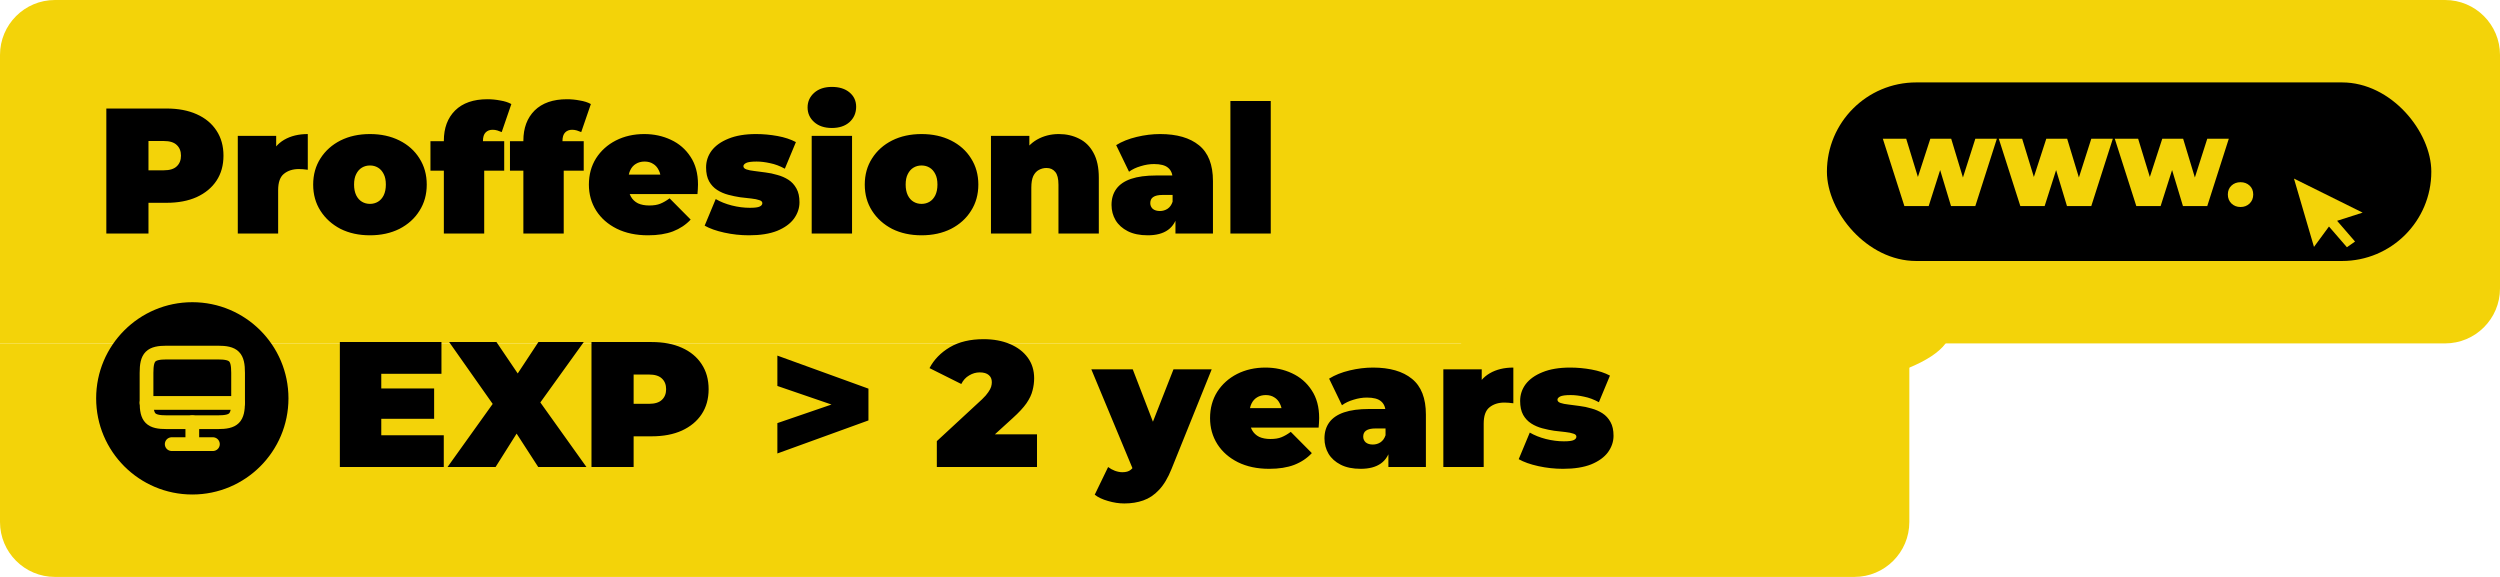 <svg width="182" height="42" viewBox="0 0 182 42" fill="none"
    xmlns="http://www.w3.org/2000/svg">
    <path d="M0 4C0 1.791 1.791 0 4 0H178C180.209 0 182 1.791 182 4V21C182 23.209 180.209 25 178 25H0V4Z" fill="#F3D309"/>
    <path d="M7.741 17V7.9H12.122C12.971 7.9 13.704 8.039 14.319 8.316C14.943 8.593 15.424 8.992 15.762 9.512C16.1 10.023 16.269 10.63 16.269 11.332C16.269 12.034 16.1 12.641 15.762 13.152C15.424 13.663 14.943 14.062 14.319 14.348C13.704 14.625 12.971 14.764 12.122 14.764H9.444L10.809 13.451V17H7.741ZM10.809 13.789L9.444 12.398H11.927C12.352 12.398 12.664 12.303 12.863 12.112C13.071 11.921 13.175 11.661 13.175 11.332C13.175 11.003 13.071 10.743 12.863 10.552C12.664 10.361 12.352 10.266 11.927 10.266H9.444L10.809 8.875V13.789ZM17.311 17V9.889H20.106V12.034L19.651 11.423C19.868 10.868 20.215 10.452 20.691 10.175C21.168 9.898 21.74 9.759 22.407 9.759V12.359C22.277 12.342 22.16 12.329 22.056 12.32C21.961 12.311 21.861 12.307 21.757 12.307C21.315 12.307 20.951 12.424 20.665 12.658C20.388 12.883 20.249 13.278 20.249 13.841V17H17.311ZM26.933 17.13C26.127 17.13 25.412 16.974 24.788 16.662C24.173 16.341 23.688 15.904 23.332 15.349C22.977 14.794 22.799 14.157 22.799 13.438C22.799 12.719 22.977 12.082 23.332 11.527C23.688 10.972 24.173 10.539 24.788 10.227C25.412 9.915 26.127 9.759 26.933 9.759C27.739 9.759 28.454 9.915 29.078 10.227C29.702 10.539 30.188 10.972 30.534 11.527C30.89 12.082 31.067 12.719 31.067 13.438C31.067 14.157 30.89 14.794 30.534 15.349C30.188 15.904 29.702 16.341 29.078 16.662C28.454 16.974 27.739 17.13 26.933 17.13ZM26.933 14.842C27.15 14.842 27.345 14.79 27.518 14.686C27.692 14.582 27.83 14.426 27.934 14.218C28.038 14.001 28.09 13.741 28.09 13.438C28.09 13.126 28.038 12.87 27.934 12.671C27.83 12.463 27.692 12.307 27.518 12.203C27.345 12.099 27.15 12.047 26.933 12.047C26.717 12.047 26.522 12.099 26.348 12.203C26.175 12.307 26.036 12.463 25.932 12.671C25.828 12.87 25.776 13.126 25.776 13.438C25.776 13.741 25.828 14.001 25.932 14.218C26.036 14.426 26.175 14.582 26.348 14.686C26.522 14.79 26.717 14.842 26.933 14.842ZM32.312 17V10.24C32.312 9.321 32.585 8.589 33.131 8.043C33.686 7.497 34.47 7.224 35.484 7.224C35.796 7.224 36.108 7.254 36.42 7.315C36.741 7.367 37.009 7.454 37.226 7.575L36.524 9.616C36.429 9.573 36.325 9.534 36.212 9.499C36.099 9.464 35.982 9.447 35.861 9.447C35.653 9.447 35.484 9.512 35.354 9.642C35.224 9.772 35.159 9.98 35.159 10.266V10.604L35.25 11.813V17H32.312ZM31.337 12.424V10.279H36.706V12.424H31.337ZM38.101 17V10.24C38.101 9.321 38.374 8.589 38.92 8.043C39.475 7.497 40.259 7.224 41.273 7.224C41.585 7.224 41.897 7.254 42.209 7.315C42.53 7.367 42.798 7.454 43.015 7.575L42.313 9.616C42.218 9.573 42.114 9.534 42.001 9.499C41.888 9.464 41.771 9.447 41.65 9.447C41.442 9.447 41.273 9.512 41.143 9.642C41.013 9.772 40.948 9.98 40.948 10.266V10.604L41.039 11.813V17H38.101ZM37.126 12.424V10.279H42.495V12.424H37.126ZM47.174 17.13C46.307 17.13 45.549 16.97 44.899 16.649C44.257 16.328 43.759 15.891 43.404 15.336C43.048 14.773 42.871 14.14 42.871 13.438C42.871 12.719 43.044 12.082 43.391 11.527C43.746 10.972 44.227 10.539 44.834 10.227C45.449 9.915 46.138 9.759 46.901 9.759C47.603 9.759 48.248 9.898 48.838 10.175C49.436 10.452 49.912 10.864 50.268 11.41C50.632 11.956 50.814 12.632 50.814 13.438C50.814 13.542 50.809 13.659 50.801 13.789C50.792 13.91 50.783 14.023 50.775 14.127H45.302V12.71H49.215L48.11 13.087C48.11 12.81 48.058 12.576 47.954 12.385C47.858 12.186 47.724 12.034 47.551 11.93C47.377 11.817 47.169 11.761 46.927 11.761C46.684 11.761 46.472 11.817 46.29 11.93C46.116 12.034 45.982 12.186 45.887 12.385C45.791 12.576 45.744 12.81 45.744 13.087V13.529C45.744 13.832 45.804 14.092 45.926 14.309C46.047 14.526 46.22 14.69 46.446 14.803C46.671 14.907 46.944 14.959 47.265 14.959C47.594 14.959 47.863 14.916 48.071 14.829C48.287 14.742 48.513 14.612 48.747 14.439L50.281 15.986C49.934 16.359 49.505 16.645 48.994 16.844C48.491 17.035 47.884 17.13 47.174 17.13ZM54.523 17.13C53.916 17.13 53.318 17.065 52.729 16.935C52.139 16.805 51.663 16.636 51.299 16.428L52.105 14.491C52.443 14.69 52.833 14.846 53.275 14.959C53.725 15.072 54.163 15.128 54.588 15.128C54.943 15.128 55.181 15.098 55.303 15.037C55.433 14.976 55.498 14.894 55.498 14.79C55.498 14.686 55.424 14.612 55.277 14.569C55.13 14.517 54.934 14.478 54.692 14.452C54.449 14.426 54.181 14.396 53.886 14.361C53.6 14.318 53.309 14.257 53.015 14.179C52.72 14.101 52.452 13.984 52.209 13.828C51.966 13.672 51.771 13.464 51.624 13.204C51.477 12.935 51.403 12.597 51.403 12.19C51.403 11.739 51.537 11.332 51.806 10.968C52.083 10.604 52.49 10.314 53.028 10.097C53.574 9.872 54.245 9.759 55.043 9.759C55.563 9.759 56.083 9.807 56.603 9.902C57.123 9.997 57.569 10.145 57.942 10.344L57.136 12.281C56.772 12.082 56.412 11.947 56.057 11.878C55.71 11.8 55.385 11.761 55.082 11.761C54.709 11.761 54.453 11.796 54.315 11.865C54.185 11.934 54.12 12.012 54.12 12.099C54.12 12.203 54.194 12.281 54.341 12.333C54.488 12.385 54.683 12.424 54.926 12.45C55.169 12.476 55.433 12.511 55.719 12.554C56.014 12.589 56.304 12.649 56.59 12.736C56.885 12.814 57.153 12.931 57.396 13.087C57.639 13.243 57.834 13.455 57.981 13.724C58.128 13.984 58.202 14.318 58.202 14.725C58.202 15.15 58.068 15.548 57.799 15.921C57.53 16.285 57.123 16.58 56.577 16.805C56.031 17.022 55.346 17.13 54.523 17.13ZM59.091 17V9.889H62.029V17H59.091ZM60.56 9.317C60.023 9.317 59.594 9.174 59.273 8.888C58.953 8.602 58.792 8.247 58.792 7.822C58.792 7.397 58.953 7.042 59.273 6.756C59.594 6.47 60.023 6.327 60.56 6.327C61.098 6.327 61.527 6.461 61.847 6.73C62.168 6.999 62.328 7.345 62.328 7.77C62.328 8.221 62.168 8.593 61.847 8.888C61.527 9.174 61.098 9.317 60.56 9.317ZM67.089 17.13C66.283 17.13 65.568 16.974 64.944 16.662C64.328 16.341 63.843 15.904 63.488 15.349C63.132 14.794 62.955 14.157 62.955 13.438C62.955 12.719 63.132 12.082 63.488 11.527C63.843 10.972 64.328 10.539 64.944 10.227C65.568 9.915 66.283 9.759 67.089 9.759C67.895 9.759 68.61 9.915 69.234 10.227C69.858 10.539 70.343 10.972 70.69 11.527C71.045 12.082 71.223 12.719 71.223 13.438C71.223 14.157 71.045 14.794 70.69 15.349C70.343 15.904 69.858 16.341 69.234 16.662C68.61 16.974 67.895 17.13 67.089 17.13ZM67.089 14.842C67.305 14.842 67.5 14.79 67.674 14.686C67.847 14.582 67.986 14.426 68.09 14.218C68.194 14.001 68.246 13.741 68.246 13.438C68.246 13.126 68.194 12.87 68.09 12.671C67.986 12.463 67.847 12.307 67.674 12.203C67.5 12.099 67.305 12.047 67.089 12.047C66.872 12.047 66.677 12.099 66.504 12.203C66.33 12.307 66.192 12.463 66.088 12.671C65.984 12.87 65.932 13.126 65.932 13.438C65.932 13.741 65.984 14.001 66.088 14.218C66.192 14.426 66.33 14.582 66.504 14.686C66.677 14.79 66.872 14.842 67.089 14.842ZM77.082 9.759C77.628 9.759 78.122 9.872 78.564 10.097C79.006 10.314 79.353 10.656 79.604 11.124C79.864 11.592 79.994 12.199 79.994 12.944V17H77.056V13.451C77.056 13.009 76.978 12.697 76.822 12.515C76.666 12.324 76.454 12.229 76.185 12.229C75.986 12.229 75.799 12.277 75.626 12.372C75.462 12.459 75.327 12.606 75.223 12.814C75.128 13.022 75.08 13.304 75.08 13.659V17H72.142V9.889H74.937V11.969L74.378 11.371C74.656 10.834 75.028 10.431 75.496 10.162C75.973 9.893 76.501 9.759 77.082 9.759ZM85.573 17V15.739L85.365 15.401V13.009C85.365 12.662 85.257 12.398 85.04 12.216C84.832 12.034 84.49 11.943 84.013 11.943C83.692 11.943 83.368 11.995 83.038 12.099C82.709 12.194 82.427 12.329 82.193 12.502L81.257 10.565C81.673 10.305 82.171 10.106 82.752 9.967C83.333 9.828 83.9 9.759 84.455 9.759C85.677 9.759 86.622 10.032 87.289 10.578C87.965 11.124 88.303 11.991 88.303 13.178V17H85.573ZM83.558 17.13C82.978 17.13 82.492 17.03 82.102 16.831C81.712 16.632 81.418 16.367 81.218 16.038C81.019 15.7 80.919 15.327 80.919 14.92C80.919 14.461 81.036 14.071 81.27 13.75C81.504 13.429 81.859 13.187 82.336 13.022C82.822 12.857 83.433 12.775 84.169 12.775H85.651V14.192H84.637C84.325 14.192 84.096 14.244 83.948 14.348C83.809 14.443 83.74 14.591 83.74 14.79C83.74 14.955 83.801 15.093 83.922 15.206C84.052 15.31 84.225 15.362 84.442 15.362C84.641 15.362 84.823 15.31 84.988 15.206C85.162 15.093 85.287 14.92 85.365 14.686L85.742 15.557C85.629 16.086 85.391 16.48 85.027 16.74C84.663 17 84.174 17.13 83.558 17.13ZM89.573 17V7.354H92.511V17H89.573Z" fill="black"/>
    <rect x="133" y="6" width="44" height="13" rx="6.5" fill="black"/>
    <path d="M138.638 15L137.07 10.1H138.771L140.038 14.237H139.184L140.528 10.1H142.047L143.3 14.237H142.481L143.804 10.1H145.372L143.804 15H142.033L141.011 11.612H141.487L140.409 15H138.638ZM147.08 15L145.512 10.1H147.213L148.48 14.237H147.626L148.97 10.1H150.489L151.742 14.237H150.923L152.246 10.1H153.814L152.246 15H150.475L149.453 11.612H149.929L148.851 15H147.08ZM155.523 15L153.955 10.1H155.656L156.923 14.237H156.069L157.413 10.1H158.932L160.185 14.237H159.366L160.689 10.1H162.257L160.689 15H158.918L157.896 11.612H158.372L157.294 15H155.523ZM163.111 15.07C162.85 15.07 162.63 14.986 162.453 14.818C162.276 14.645 162.187 14.426 162.187 14.16C162.187 13.889 162.276 13.672 162.453 13.509C162.63 13.346 162.85 13.264 163.111 13.264C163.372 13.264 163.592 13.346 163.769 13.509C163.946 13.672 164.035 13.889 164.035 14.16C164.035 14.426 163.946 14.645 163.769 14.818C163.592 14.986 163.372 15.07 163.111 15.07Z" fill="#F3D309"/>
    <g filter="url(#filter0_d_0_1)">
        <path fill-rule="evenodd" clip-rule="evenodd" d="M170.14 15.075L172 14.479L167 12L168.458 16.975L169.549 15.491L170.856 17L171.447 16.584L170.14 15.075Z" fill="#F3D309"/>
    </g>
    <path d="M0 25H139V38C139 40.209 137.209 42 135 42H4C1.791 42 0 40.209 0 38V25Z" fill="#F3D309"/>
    <ellipse cx="124" cy="24" rx="18" ry="5" fill="#F3D309"/>
    <path d="M27.549 28.28H31.605V30.49H27.549V28.28ZM27.757 31.686H32.307V34H24.741V24.9H32.138V27.214H27.757V31.686ZM32.58 34L36.636 28.332L36.623 30.477L32.697 24.9H36.142L38.43 28.28L36.961 28.293L39.197 24.9H42.499L38.573 30.36V28.228L42.694 34H39.184L36.896 30.464L38.313 30.451L36.077 34H32.58ZM43.06 34V24.9H47.441C48.291 24.9 49.023 25.039 49.638 25.316C50.262 25.593 50.743 25.992 51.081 26.512C51.419 27.023 51.588 27.63 51.588 28.332C51.588 29.034 51.419 29.641 51.081 30.152C50.743 30.663 50.262 31.062 49.638 31.348C49.023 31.625 48.291 31.764 47.441 31.764H44.763L46.128 30.451V34H43.06ZM46.128 30.789L44.763 29.398H47.246C47.671 29.398 47.983 29.303 48.182 29.112C48.39 28.921 48.494 28.661 48.494 28.332C48.494 28.003 48.39 27.743 48.182 27.552C47.983 27.361 47.671 27.266 47.246 27.266H44.763L46.128 25.875V30.789ZM56.593 33.012V30.802L62.391 28.813V30.087L56.593 28.098V25.888L63.223 28.293V30.607L56.593 33.012ZM68.201 34V32.115L71.49 29.073C71.698 28.874 71.85 28.7 71.945 28.553C72.049 28.406 72.118 28.276 72.153 28.163C72.188 28.042 72.205 27.929 72.205 27.825C72.205 27.6 72.131 27.426 71.984 27.305C71.837 27.175 71.616 27.11 71.321 27.11C71.052 27.11 70.797 27.184 70.554 27.331C70.311 27.47 70.121 27.678 69.982 27.955L67.668 26.798C67.997 26.174 68.491 25.667 69.15 25.277C69.809 24.887 70.628 24.692 71.607 24.692C72.326 24.692 72.963 24.809 73.518 25.043C74.073 25.277 74.506 25.606 74.818 26.031C75.13 26.456 75.286 26.958 75.286 27.539C75.286 27.834 75.247 28.128 75.169 28.423C75.1 28.718 74.952 29.03 74.727 29.359C74.502 29.68 74.168 30.039 73.726 30.438L71.256 32.687L70.775 31.621H75.494V34H68.201ZM81.854 36.652C81.464 36.652 81.065 36.591 80.658 36.47C80.259 36.357 79.938 36.206 79.696 36.015L80.671 34C80.818 34.113 80.983 34.204 81.165 34.273C81.355 34.342 81.537 34.377 81.711 34.377C81.971 34.377 82.17 34.321 82.309 34.208C82.447 34.104 82.56 33.944 82.647 33.727L82.946 32.973L83.154 32.687L85.429 26.889H88.211L85.286 34.143C85.026 34.793 84.722 35.3 84.376 35.664C84.038 36.028 83.656 36.284 83.232 36.431C82.816 36.578 82.356 36.652 81.854 36.652ZM82.543 34.325L79.449 26.889H82.465L84.597 32.427L82.543 34.325ZM92.395 34.13C91.529 34.13 90.77 33.97 90.12 33.649C89.479 33.328 88.981 32.891 88.625 32.336C88.27 31.773 88.092 31.14 88.092 30.438C88.092 29.719 88.266 29.082 88.612 28.527C88.968 27.972 89.449 27.539 90.055 27.227C90.671 26.915 91.36 26.759 92.122 26.759C92.824 26.759 93.47 26.898 94.059 27.175C94.657 27.452 95.134 27.864 95.489 28.41C95.853 28.956 96.035 29.632 96.035 30.438C96.035 30.542 96.031 30.659 96.022 30.789C96.014 30.91 96.005 31.023 95.996 31.127H90.523V29.71H94.436L93.331 30.087C93.331 29.81 93.279 29.576 93.175 29.385C93.08 29.186 92.946 29.034 92.772 28.93C92.599 28.817 92.391 28.761 92.148 28.761C91.906 28.761 91.693 28.817 91.511 28.93C91.338 29.034 91.204 29.186 91.108 29.385C91.013 29.576 90.965 29.81 90.965 30.087V30.529C90.965 30.832 91.026 31.092 91.147 31.309C91.269 31.526 91.442 31.69 91.667 31.803C91.893 31.907 92.166 31.959 92.486 31.959C92.816 31.959 93.084 31.916 93.292 31.829C93.509 31.742 93.734 31.612 93.968 31.439L95.502 32.986C95.156 33.359 94.727 33.645 94.215 33.844C93.713 34.035 93.106 34.13 92.395 34.13ZM101.075 34V32.739L100.867 32.401V30.009C100.867 29.662 100.759 29.398 100.542 29.216C100.334 29.034 99.992 28.943 99.515 28.943C99.194 28.943 98.869 28.995 98.54 29.099C98.211 29.194 97.929 29.329 97.695 29.502L96.759 27.565C97.175 27.305 97.673 27.106 98.254 26.967C98.835 26.828 99.402 26.759 99.957 26.759C101.179 26.759 102.124 27.032 102.791 27.578C103.467 28.124 103.805 28.991 103.805 30.178V34H101.075ZM99.06 34.13C98.479 34.13 97.994 34.03 97.604 33.831C97.214 33.632 96.919 33.367 96.72 33.038C96.521 32.7 96.421 32.327 96.421 31.92C96.421 31.461 96.538 31.071 96.772 30.75C97.006 30.429 97.361 30.187 97.838 30.022C98.323 29.857 98.934 29.775 99.671 29.775H101.153V31.192H100.139C99.827 31.192 99.597 31.244 99.45 31.348C99.311 31.443 99.242 31.591 99.242 31.79C99.242 31.955 99.303 32.093 99.424 32.206C99.554 32.31 99.727 32.362 99.944 32.362C100.143 32.362 100.325 32.31 100.49 32.206C100.663 32.093 100.789 31.92 100.867 31.686L101.244 32.557C101.131 33.086 100.893 33.48 100.529 33.74C100.165 34 99.675 34.13 99.06 34.13ZM105.075 34V26.889H107.87V29.034L107.415 28.423C107.631 27.868 107.978 27.452 108.455 27.175C108.931 26.898 109.503 26.759 110.171 26.759V29.359C110.041 29.342 109.924 29.329 109.82 29.32C109.724 29.311 109.625 29.307 109.521 29.307C109.079 29.307 108.715 29.424 108.429 29.658C108.151 29.883 108.013 30.278 108.013 30.841V34H105.075ZM113.786 34.13C113.179 34.13 112.581 34.065 111.992 33.935C111.402 33.805 110.926 33.636 110.562 33.428L111.368 31.491C111.706 31.69 112.096 31.846 112.538 31.959C112.988 32.072 113.426 32.128 113.851 32.128C114.206 32.128 114.444 32.098 114.566 32.037C114.696 31.976 114.761 31.894 114.761 31.79C114.761 31.686 114.687 31.612 114.54 31.569C114.392 31.517 114.197 31.478 113.955 31.452C113.712 31.426 113.443 31.396 113.149 31.361C112.863 31.318 112.572 31.257 112.278 31.179C111.983 31.101 111.714 30.984 111.472 30.828C111.229 30.672 111.034 30.464 110.887 30.204C110.739 29.935 110.666 29.597 110.666 29.19C110.666 28.739 110.8 28.332 111.069 27.968C111.346 27.604 111.753 27.314 112.291 27.097C112.837 26.872 113.508 26.759 114.306 26.759C114.826 26.759 115.346 26.807 115.866 26.902C116.386 26.997 116.832 27.145 117.205 27.344L116.399 29.281C116.035 29.082 115.675 28.947 115.32 28.878C114.973 28.8 114.648 28.761 114.345 28.761C113.972 28.761 113.716 28.796 113.578 28.865C113.448 28.934 113.383 29.012 113.383 29.099C113.383 29.203 113.456 29.281 113.604 29.333C113.751 29.385 113.946 29.424 114.189 29.45C114.431 29.476 114.696 29.511 114.982 29.554C115.276 29.589 115.567 29.649 115.853 29.736C116.147 29.814 116.416 29.931 116.659 30.087C116.901 30.243 117.096 30.455 117.244 30.724C117.391 30.984 117.465 31.318 117.465 31.725C117.465 32.15 117.33 32.548 117.062 32.921C116.793 33.285 116.386 33.58 115.84 33.805C115.294 34.022 114.609 34.13 113.786 34.13Z" fill="black"/>
    <circle cx="14" cy="29" r="7" fill="black"/>
    <path d="M12.147 25.667H15.85C17.037 25.667 17.333 25.963 17.333 27.147V29.257C17.333 30.443 17.037 30.737 15.853 30.737H12.147C10.963 30.74 10.667 30.443 10.667 29.26V27.147C10.667 25.963 10.963 25.667 12.147 25.667Z" stroke="#F3D309" stroke-linecap="round" stroke-linejoin="round"/>
    <path d="M14 30.74V32.333" stroke="#F3D309" stroke-linecap="round" stroke-linejoin="round"/>
    <path d="M10.667 29.333H17.333" stroke="#F3D309" stroke-linecap="round" stroke-linejoin="round"/>
    <path d="M12.5 32.333H15.5" stroke="#F3D309" stroke-linecap="round" stroke-linejoin="round"/>
    <defs>
        <filter id="filter0_d_0_1" x="164" y="10" width="11" height="11" filterUnits="userSpaceOnUse" color-interpolation-filters="sRGB">
            <feFlood flood-opacity="0" result="BackgroundImageFix"/>
            <feColorMatrix in="SourceAlpha" type="matrix" values="0 0 0 0 0 0 0 0 0 0 0 0 0 0 0 0 0 0 127 0" result="hardAlpha"/>
            <feOffset dy="1"/>
            <feGaussianBlur stdDeviation="1.5"/>
            <feColorMatrix type="matrix" values="0 0 0 0 0 0 0 0 0 0 0 0 0 0 0 0 0 0 0.2 0"/>
            <feBlend mode="normal" in2="BackgroundImageFix" result="effect1_dropShadow_0_1"/>
            <feBlend mode="normal" in="SourceGraphic" in2="effect1_dropShadow_0_1" result="shape"/>
        </filter>
    </defs>
</svg>
